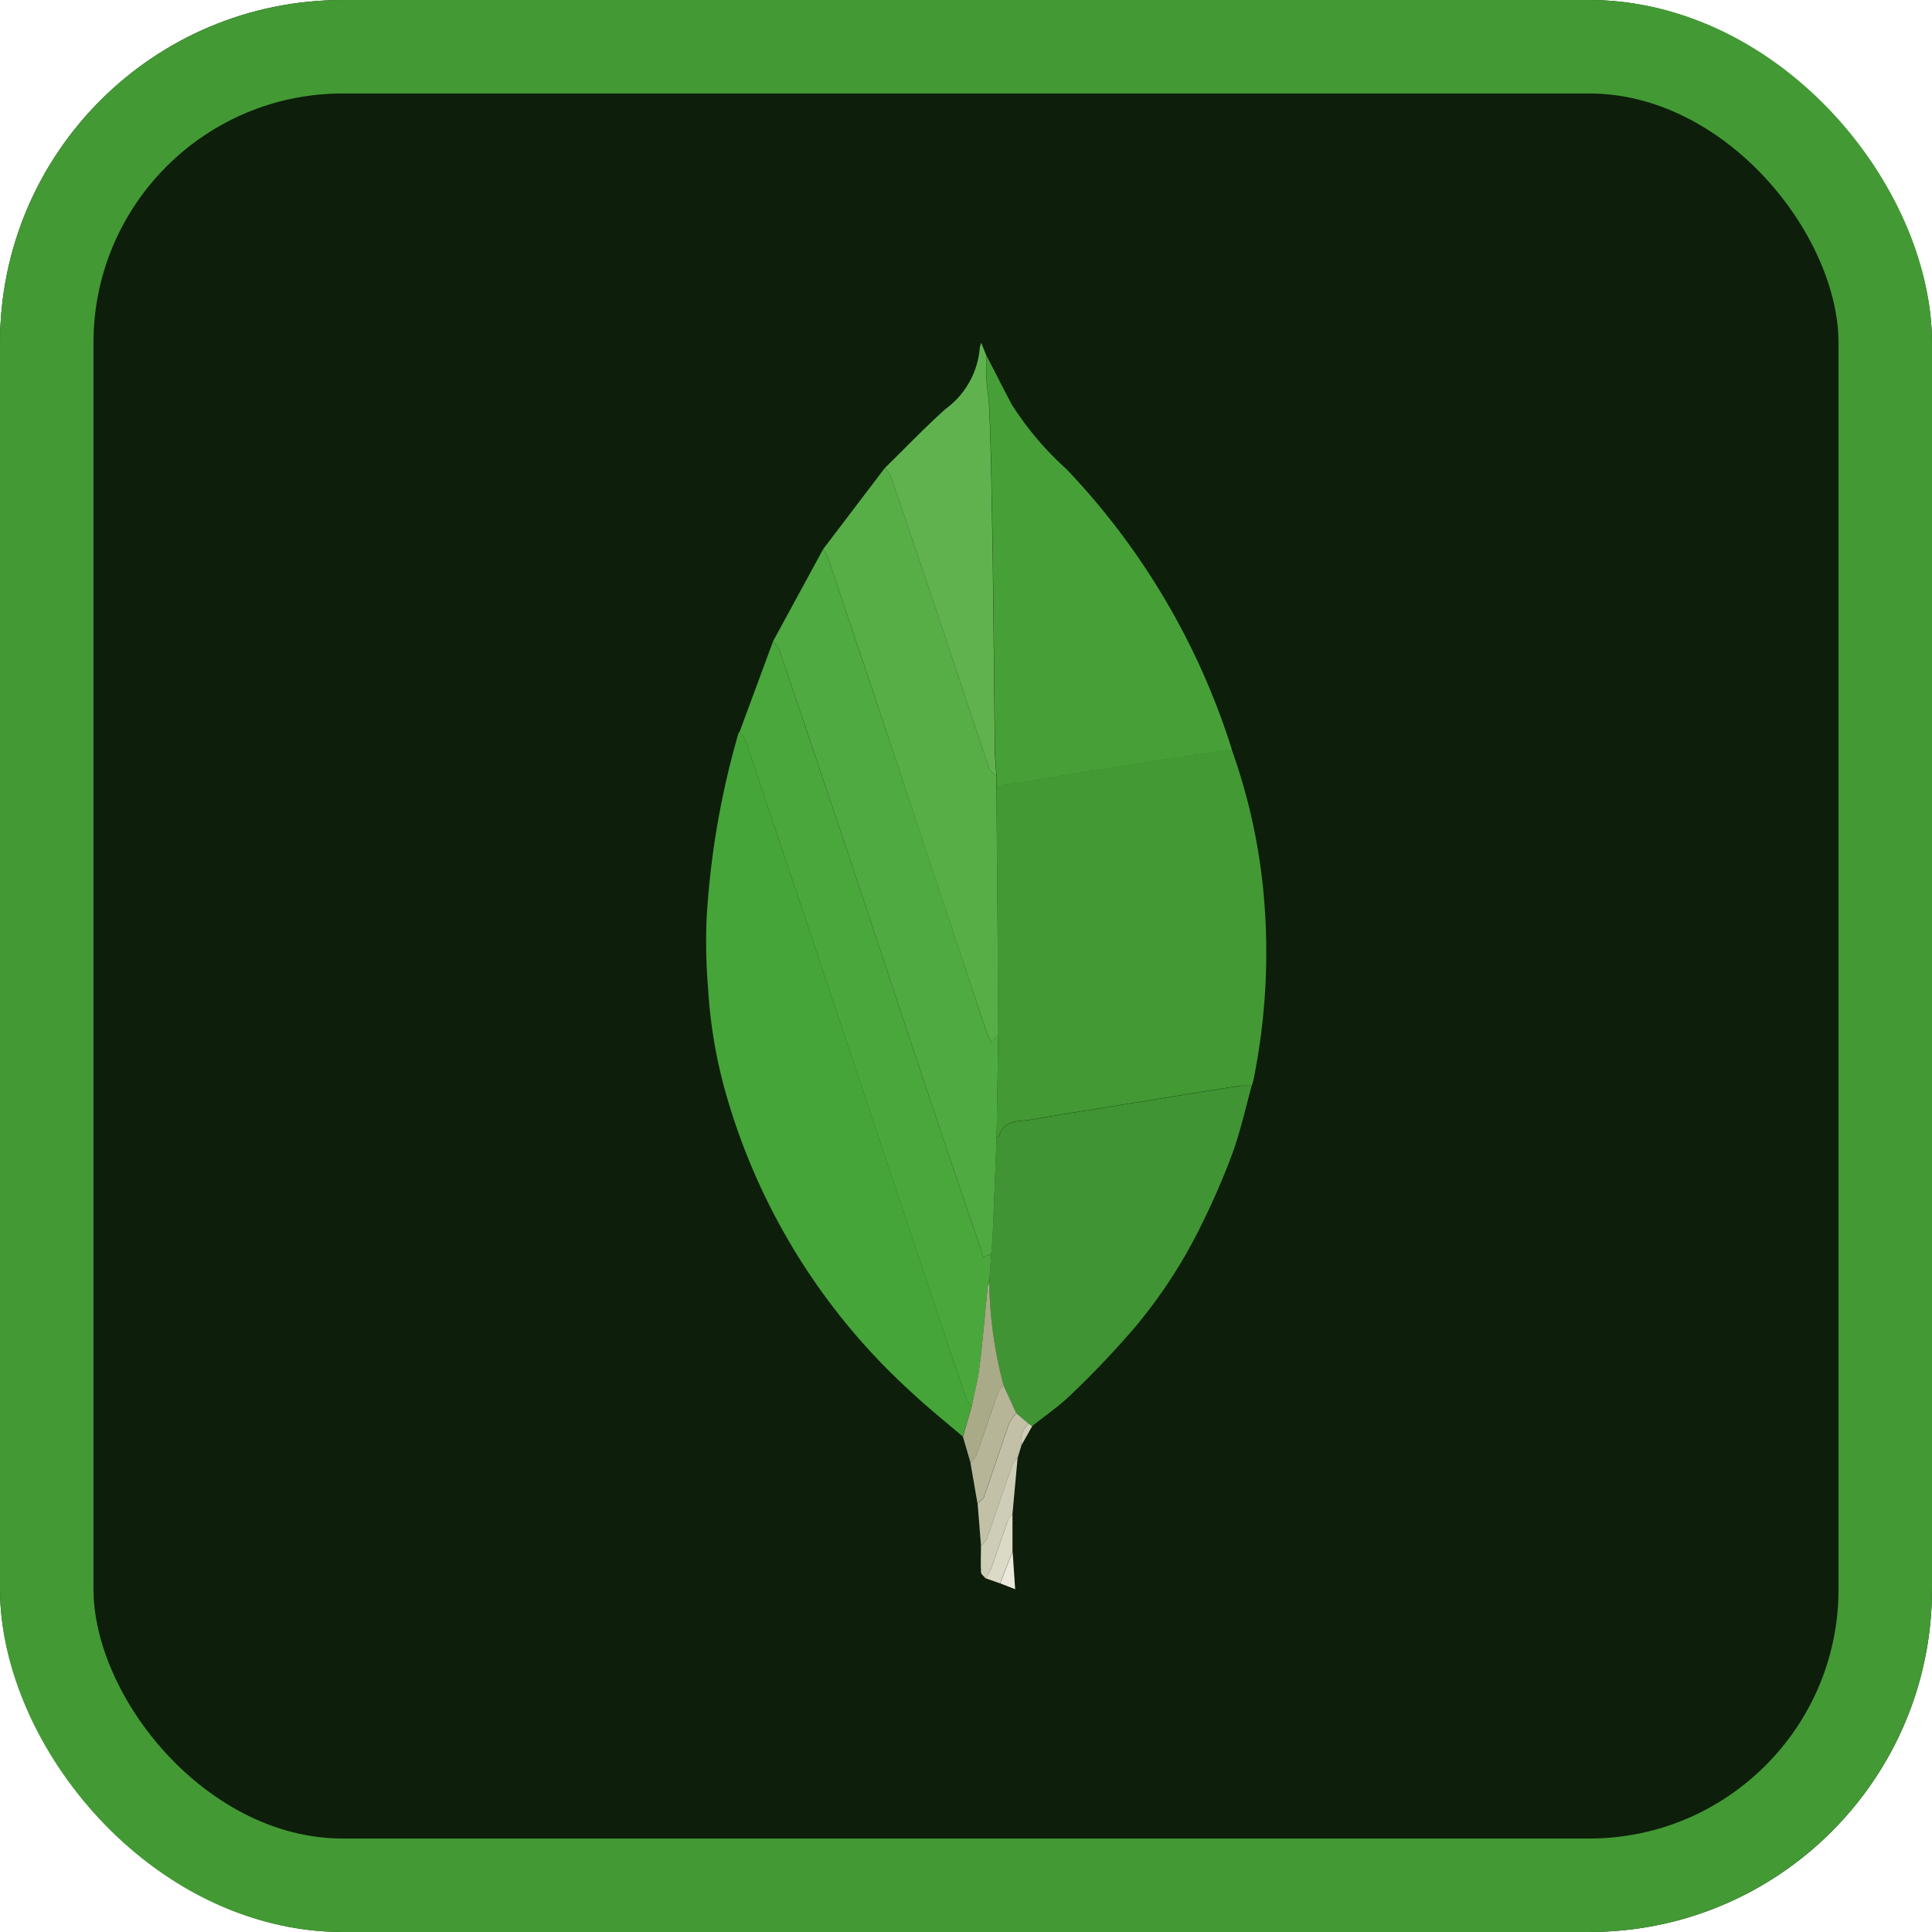<svg xmlns="http://www.w3.org/2000/svg" width="62" height="62" viewBox="0 0 62 62"><defs><style>.a{fill:#0d1e0a;stroke:#439934;stroke-width:3px;}.b{fill:#439934;}.b,.c,.d,.e,.f,.g,.h,.i,.j,.k,.l,.m,.n,.o{fill-rule:evenodd;}.c{fill:#45a538;}.d{fill:#46a037;}.e{fill:#409433;}.f{fill:#4faa41;}.g{fill:#4aa73c;}.h{fill:#57ae47;}.i{fill:#60b24f;}.j{fill:#a9aa88;}.k{fill:#b6b598;}.l{fill:#c2c1a7;}.m{fill:#cecdb7;}.n{fill:#dbdac7;}.o{fill:#ebe9dc;}.p{stroke:none;}.q{fill:none;}</style></defs><g transform="translate(-648 -684)"><g class="a" transform="translate(648 684)"><rect class="p" width="62" height="62" rx="11"/><rect class="q" x="1.5" y="1.5" width="59" height="59" rx="9.5"/></g><g transform="translate(634.063 691.988)"><path class="b" d="M72.578,42.812a18.747,18.747,0,0,1,1.03,4.688,20.618,20.618,0,0,1-.337,5.949,1.371,1.371,0,0,1-.054.157,2.658,2.658,0,0,0-.4,0c-1.092.172-2.182.349-3.273.526-1.127.183-2.257.358-3.382.553-.4.069-.892-.013-1.053.538,0,.015-.05.018-.077.026l.054-3.3q-.028-3.977-.055-7.953l.525-.09c.859-.141,1.718-.283,2.578-.42q1.539-.244,3.08-.48c.453-.071.906-.135,1.36-.2Z" transform="translate(-19.115 -26.748)"/><path class="c" d="M44.835,63.69c-.554-.476-1.128-.932-1.659-1.433a20.524,20.524,0,0,1-5.979-9.7,15.689,15.689,0,0,1-.534-3.211,18.136,18.136,0,0,1-.05-2.287,26.876,26.876,0,0,1,1.025-5.951l.032-.045a.958.958,0,0,1,.169.23q.865,2.548,1.719,5.1,2.685,8.018,5.37,16.036a1.277,1.277,0,0,0,.191.284l-.285.974Z" transform="translate(0 -25.575)"/><path class="d" d="M71.884,16.942c-.454.068-.908.132-1.361.2q-1.54.239-3.08.48c-.86.137-1.719.279-2.578.42l-.525.09,0-.343c-.017-.282-.047-.563-.05-.845-.023-1.8-.037-3.593-.059-5.389q-.021-1.687-.057-3.373c-.014-.7-.029-1.4-.061-2.095-.017-.375-.077-.748-.1-1.123-.014-.215.005-.433.01-.649.268.519.53,1.042.805,1.557a9.957,9.957,0,0,0,1.752,2.07,23.083,23.083,0,0,1,5.31,9Z" transform="translate(-18.421 -0.878)"/><path class="e" d="M64.551,77.364c.027-.009.073-.011.077-.026.161-.552.655-.469,1.053-.538,1.125-.195,2.255-.371,3.382-.553,1.091-.177,2.181-.354,3.273-.526a2.615,2.615,0,0,1,.4,0c-.2.728-.365,1.472-.623,2.18a24.319,24.319,0,0,1-1.027,2.355A16.116,16.116,0,0,1,69,83.453,29.5,29.5,0,0,1,66.966,85.6c-.389.382-.847.693-1.273,1.037l-.111-.075-.4-.34-.412-.9a13.577,13.577,0,0,1-.457-3.226l.008-.184.056-.8c.019-.272.044-.543.055-.815.042-.978.079-1.956.118-2.934Z" transform="translate(-18.632 -48.858)"/><path class="f" d="M50.33,42.09c-.039.978-.075,1.956-.117,2.934-.011.272-.036.543-.055.815l-.251.095c-.557-1.64-1.115-3.263-1.66-4.891-.9-2.692-1.793-5.388-2.693-8.081q-1.091-3.26-2.2-6.515a1.106,1.106,0,0,0-.2-.271l1.606-2.952a1.723,1.723,0,0,1,.163.288q1.114,3.3,2.219,6.6Q48.576,34.4,50,38.7a3.461,3.461,0,0,0,.161.348l.22-.256Q50.357,40.442,50.33,42.09Z" transform="translate(-4.41 -13.584)"/><path class="g" d="M40.956,32.227a1.114,1.114,0,0,1,.2.271q1.106,3.255,2.2,6.515c.9,2.693,1.792,5.389,2.693,8.081.545,1.627,1.1,3.25,1.66,4.891l.251-.095-.056.8-.051.183c-.087.871-.161,1.744-.267,2.613-.053.435-.167.863-.253,1.294a1.289,1.289,0,0,1-.191-.284q-2.689-8.017-5.37-16.036-.854-2.552-1.719-5.1a.949.949,0,0,0-.169-.23l1.073-2.9Z" transform="translate(-2.212 -19.634)"/><path class="h" d="M53.674,33.441l-.22.256a3.494,3.494,0,0,1-.161-.348q-1.433-4.295-2.862-8.591-1.1-3.3-2.219-6.6a1.665,1.665,0,0,0-.163-.288l1.986-2.612a1.07,1.07,0,0,1,.184.252q.827,2.421,1.641,4.846c.507,1.51,1.007,3.022,1.52,4.53.034.1.154.172.234.258l0,.343Q53.647,29.464,53.674,33.441Z" transform="translate(-7.7 -8.231)"/><path class="i" d="M57.685,16.914c-.08-.085-.2-.157-.234-.258-.513-1.508-1.013-3.02-1.52-4.53Q55.116,9.7,54.29,7.28a1.07,1.07,0,0,0-.184-.252c.646-.632,1.271-1.287,1.943-1.89a2.692,2.692,0,0,0,1.1-1.957,1.039,1.039,0,0,1,.048-.169l.17.428c0,.217-.024.434-.01.649.025.375.085.748.1,1.123.031.7.047,1.4.061,2.095q.034,1.686.057,3.373c.022,1.8.036,3.593.059,5.389,0,.282.032.563.05.845Z" transform="translate(-11.771)"/><path class="j" d="M62.013,99.071c.086-.431.2-.859.253-1.294.107-.869.18-1.742.267-2.613l.022,0,.022,0a13.577,13.577,0,0,0,.457,3.226.987.987,0,0,0-.17.23c-.238.672-.463,1.35-.7,2.022a1,1,0,0,1-.188.244l-.245-.841Z" transform="translate(-16.893 -61.929)"/><path class="k" d="M62.476,107.506a1,1,0,0,0,.188-.244c.24-.672.465-1.349.7-2.022a.977.977,0,0,1,.17-.23l.412.9a1.6,1.6,0,0,0-.239.348l-.788,2.315c-.032.093-.143.158-.217.237Z" transform="translate(-17.396 -68.549)"/><path class="l" d="M63.171,110.663c.074-.078.185-.144.217-.237l.788-2.315a1.6,1.6,0,0,1,.239-.348l.4.34a.7.7,0,0,0-.235.688l-.121.4a.817.817,0,0,0-.162.2c-.275.788-.538,1.58-.815,2.368a1.09,1.09,0,0,1-.2.266q-.054-.682-.109-1.364Z" transform="translate(-17.863 -70.399)"/><path class="m" d="M63.493,114.944a1.12,1.12,0,0,0,.2-.266c.277-.788.54-1.58.815-2.368a.815.815,0,0,1,.162-.2l-.167,1.818c-.045.051-.109.1-.131.156-.189.529-.366,1.063-.556,1.592a2.034,2.034,0,0,1-.172.308c-.052-.068-.145-.133-.149-.2C63.481,115.5,63.492,115.221,63.493,114.944Z" transform="translate(-18.076 -73.317)"/><path class="n" d="M63.969,119.706a2.067,2.067,0,0,0,.172-.308c.19-.529.367-1.062.556-1.592.021-.06.086-.1.131-.156l0,1.194-.4,1.024Z" transform="translate(-18.399 -77.044)"/><path class="o" d="M65.38,122.315l.4-1.024.082,1.212Z" transform="translate(-19.347 -79.491)"/><path class="m" d="M67.426,109.489a.7.7,0,0,1,.235-.688l.111.075Z" transform="translate(-20.71 -71.097)"/><path class="f" d="M64.227,94.8l-.022,0-.022,0,.051-.183Z" transform="translate(-18.544 -61.561)"/></g></g></svg>
